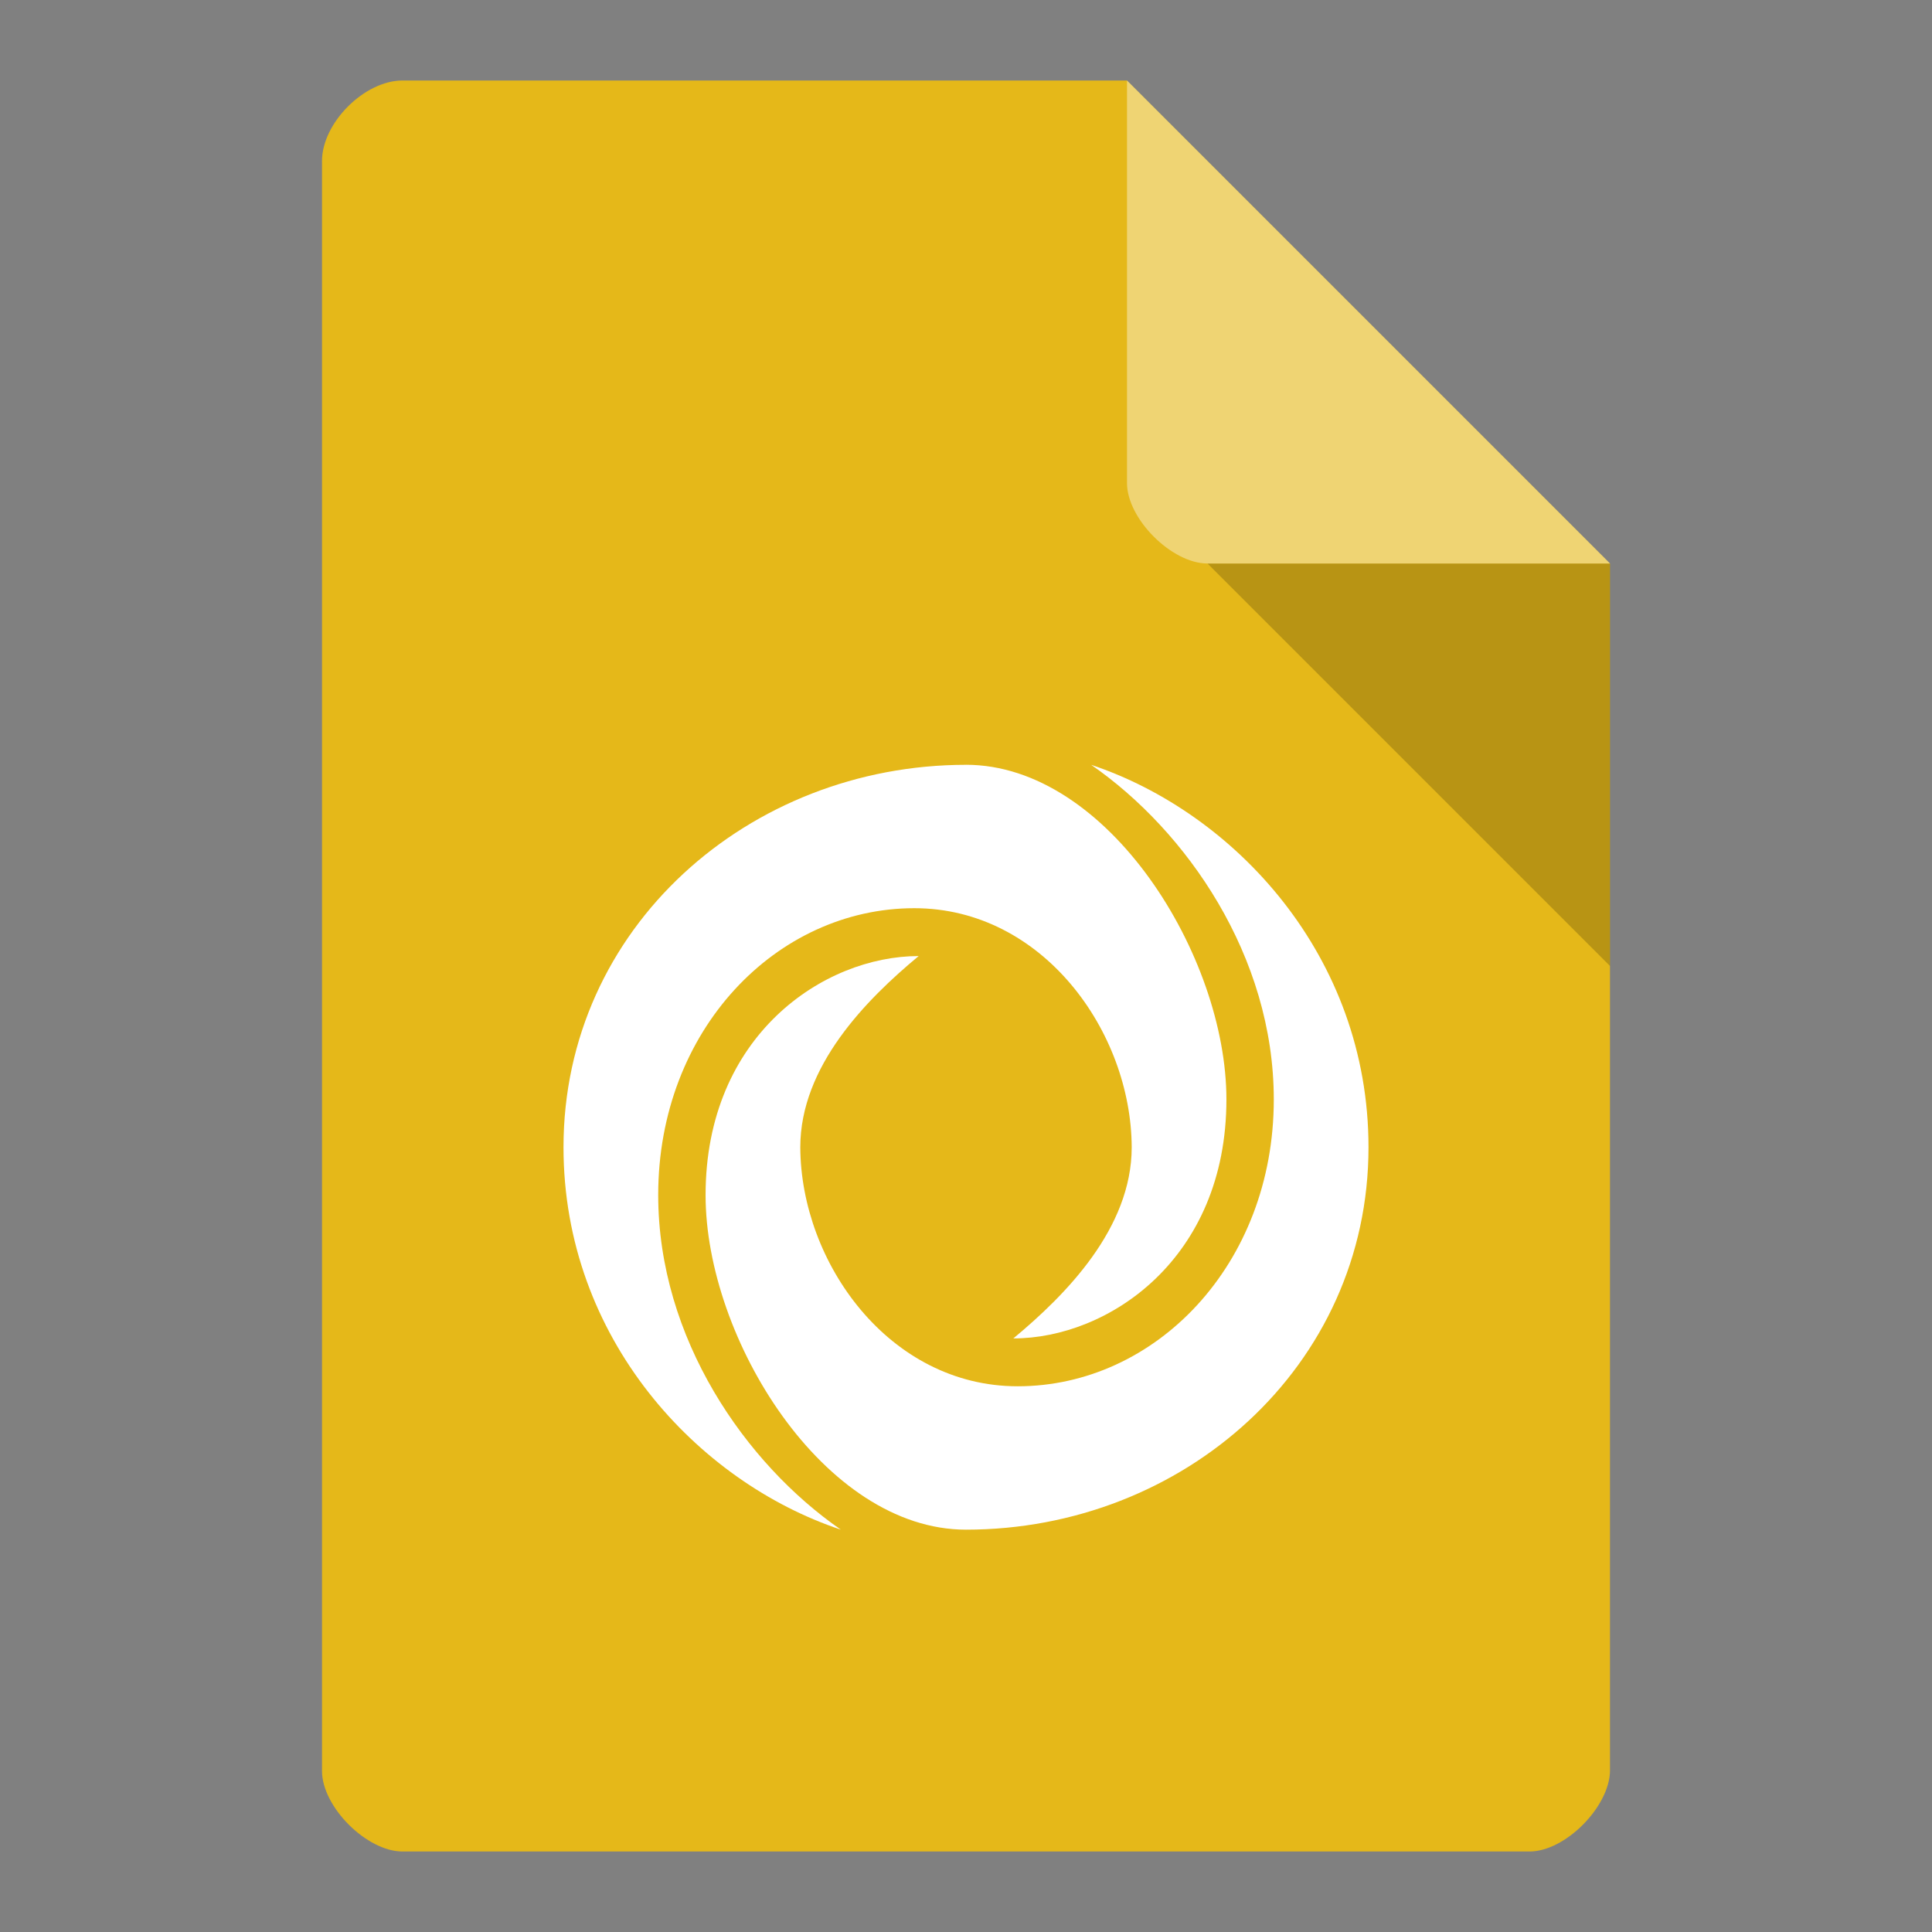 <?xml version="1.0" encoding="UTF-8" standalone="no"?>
<svg
   xmlns:dc="http://purl.org/dc/elements/1.1/"
   xmlns:cc="http://creativecommons.org/ns#"
   xmlns:rdf="http://www.w3.org/1999/02/22-rdf-syntax-ns#"
   xmlns:svg="http://www.w3.org/2000/svg"
   xmlns="http://www.w3.org/2000/svg"
   xmlns:sodipodi="http://sodipodi.sourceforge.net/DTD/sodipodi-0.dtd"
   xmlns:inkscape="http://www.inkscape.org/namespaces/inkscape"
   width="24"
   height="24"
   viewBox="0 0 24 24"
   id="svg2"
   version="1.1"
   inkscape:version="0.91 r13725"
   sodipodi:docname="application-json-neu.svg">
  <rect x="0" y="0" width="24" height="24" fill="#808080" stroke="none"/>
  <defs
     id="defs18" />
  <sodipodi:namedview
     pagecolor="#ffffff"
     bordercolor="#666666"
     borderopacity="1"
     objecttolerance="10"
     gridtolerance="10"
     guidetolerance="10"
     inkscape:pageopacity="0"
     inkscape:pageshadow="2"
     inkscape:window-width="1366"
     inkscape:window-height="713"
     id="namedview16"
     showgrid="false"
     inkscape:zoom="1"
     inkscape:cx="20.663448"
     inkscape:cy="10.760761"
     inkscape:window-x="0"
     inkscape:window-y="28"
     inkscape:window-maximized="1"
     inkscape:current-layer="svg2">
    <inkscape:grid
       type="xygrid"
       id="grid3008"
       empspacing="5"
       visible="true"
       enabled="true"
       snapvisiblegridlinesonly="true" />
  </sodipodi:namedview>
  <path
     style="fill:#e5b819;fill-opacity:1"
     d="M 5,1 C 4.527,1 4,1.527 4,2 l 0,20 c 0,0.445 0.555,1 1,1 l 14,0 c 0.445,0 0.992,-0.555 1,-1 L 20,7 14,1 z"
     id="path4"
     inkscape:connector-curvature="0"
     sodipodi:nodetypes="ssssssccs" />
  <path
     style="fill:#000000;fill-opacity:0.196"
     d="m 15,7 5,5 0,-5 z"
     id="path6-5"
     inkscape:connector-curvature="0"
     sodipodi:nodetypes="cccc" />
  <path
     style="fill:#ffffff;fill-opacity:0.392"
     d="m 14,1 6,6 -5,0 C 14.555,7 14,6.445 14,6 z"
     id="path8-8"
     inkscape:connector-curvature="0"
     sodipodi:nodetypes="ccssc" />
  <g
     id="g3338"
     transform="matrix(0.5,0,0,0.503,0,-0.112)">
    <path
       sodipodi:nodetypes="csccccccc"
       inkscape:connector-curvature="0"
       id="path3364"
       d="m 24,19.111 c -5.391,0 -10,4.021 -10,9.444 0,4.722 3.329,8.264 6.889,9.444 -2.365,-1.627 -4.536,-4.722 -4.536,-8.264 0,-4.079 2.941,-7.083 6.363,-7.083 3.195,0 5.389,3.054 5.401,5.903 0,2 -1.634,3.644 -2.941,4.722 2.353,0 5.294,-1.955 5.294,-5.903 0,-3.542 -2.941,-8.264 -6.471,-8.264 z"
       style="fill:#ffffff;fill-opacity:1;fill-rule:evenodd;stroke:none;stroke-width:1px;stroke-linecap:butt;stroke-linejoin:miter;stroke-opacity:1" />
    <path
       style="fill:#ffffff;fill-opacity:1;fill-rule:evenodd;stroke:none;stroke-width:1px;stroke-linecap:butt;stroke-linejoin:miter;stroke-opacity:1"
       d="m 24,38 c 5.391,0 10,-4.021 10,-9.444 0,-4.722 -3.329,-8.264 -6.889,-9.444 2.365,1.627 4.536,4.722 4.536,8.264 0,4.079 -2.941,7.083 -6.363,7.083 -3.195,0 -5.389,-3.054 -5.401,-5.903 0,-2 1.634,-3.644 2.941,-4.722 -2.353,0 -5.294,1.955 -5.294,5.903 C 17.529,33.278 20.471,38 24,38 Z"
       id="path4189"
       inkscape:connector-curvature="0"
       sodipodi:nodetypes="csccccccc" />
  </g>
</svg>
